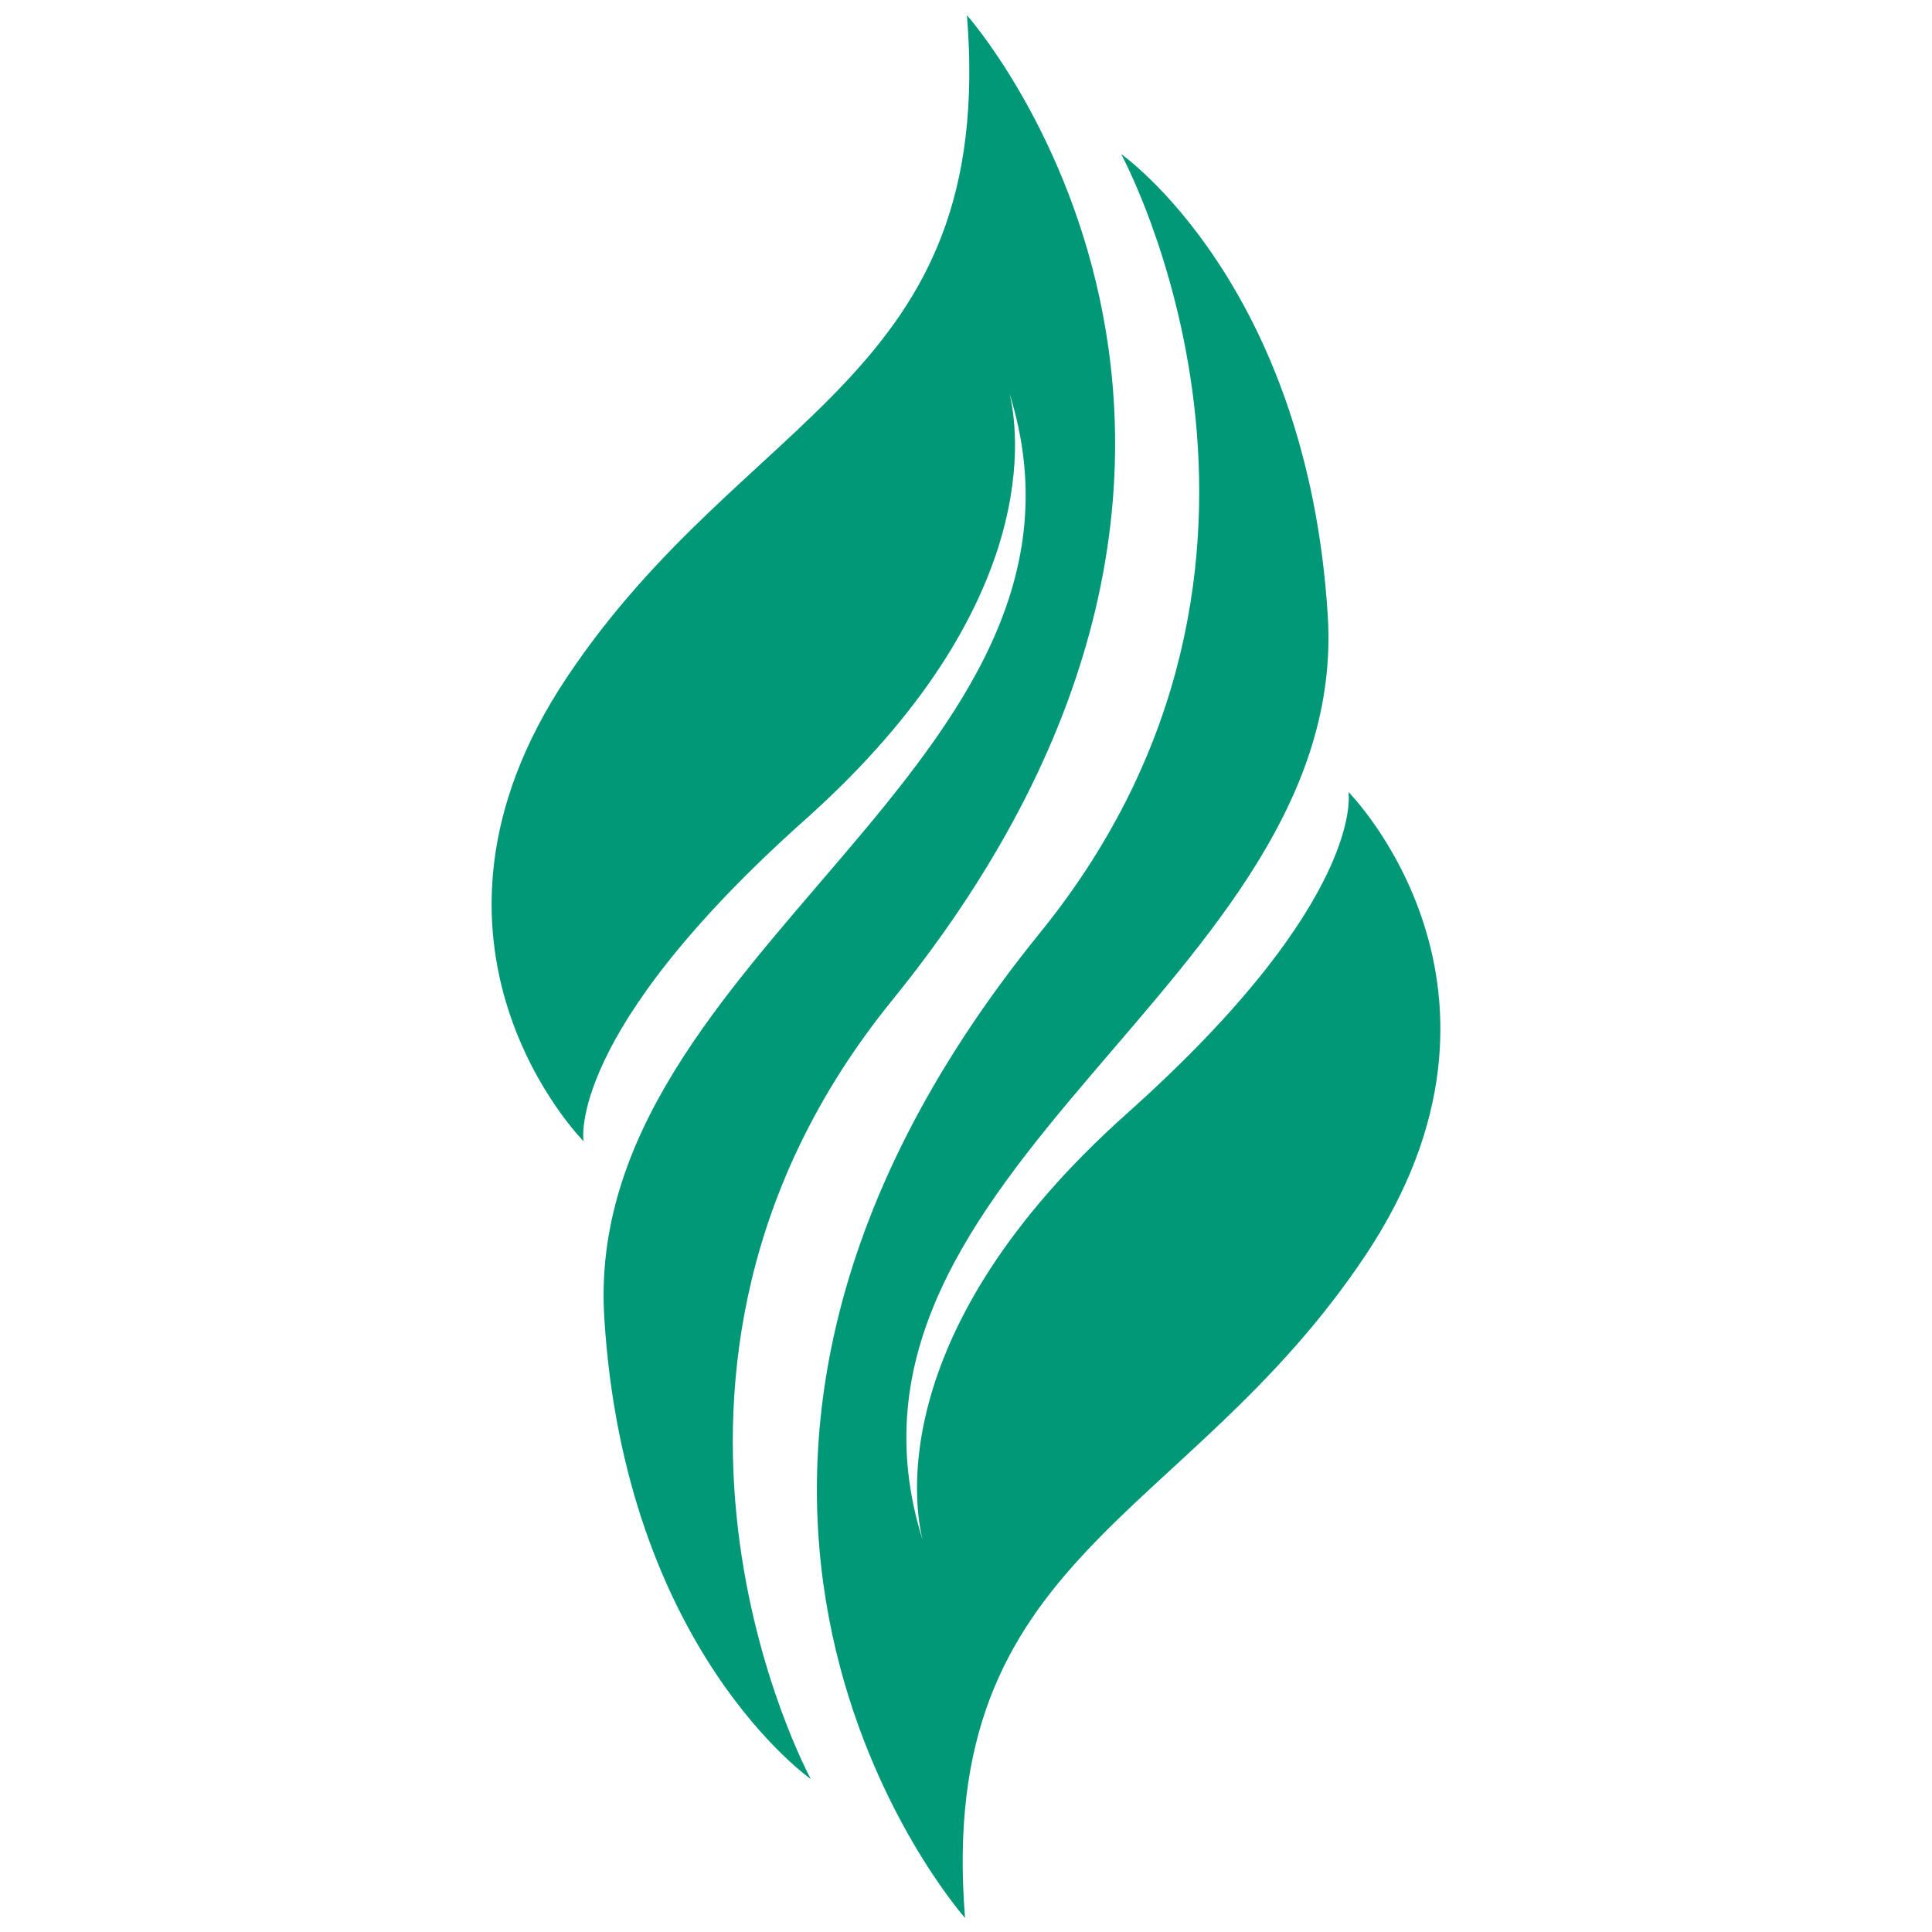 <?xml version="1.0" encoding="utf-8"?>
<!-- Generator: Adobe Illustrator 16.0.4, SVG Export Plug-In . SVG Version: 6.00 Build 0)  -->
<!DOCTYPE svg PUBLIC "-//W3C//DTD SVG 1.1//EN" "http://www.w3.org/Graphics/SVG/1.1/DTD/svg11.dtd">
<svg version="1.1" id="Layer_1" xmlns="http://www.w3.org/2000/svg" xmlns:xlink="http://www.w3.org/1999/xlink" x="0px" y="0px"
	 width="283.46px" height="283.46px" viewBox="0 0 283.46 283.46" enable-background="new 0 0 283.46 283.46" xml:space="preserve">
<g>
	<path fill="#009877" d="M152.571,136.879c-66.546,82.002-10.979,144.524-10.979,144.524c-4.308-53.508,32.438-57.861,58.668-97.103
		c26.246-39.234-2.414-68.1-2.414-68.1s2.73,15.734-32.537,47.201c-35.478,31.686-31.164,57.672-29.943,62.55
		c-17.022-54.187,62.739-82.104,59.444-135.595c-2.995-48.666-30.32-67.754-30.32-67.754S196.964,82.182,152.571,136.879z"/>
	<path fill="#009877" d="M130.898,146.759c66.535-82,10.969-144.529,10.969-144.529c4.319,53.51-32.434,57.866-58.667,97.106
		c-26.251,39.237,2.418,68.103,2.418,68.103s-2.731-15.738,32.539-47.208c35.476-31.683,31.158-57.669,29.941-62.549
		c17.021,54.186-62.744,82.104-59.441,135.592c2.992,48.668,30.313,67.757,30.313,67.757S86.501,201.451,130.898,146.759z"/>
</g>
</svg>
